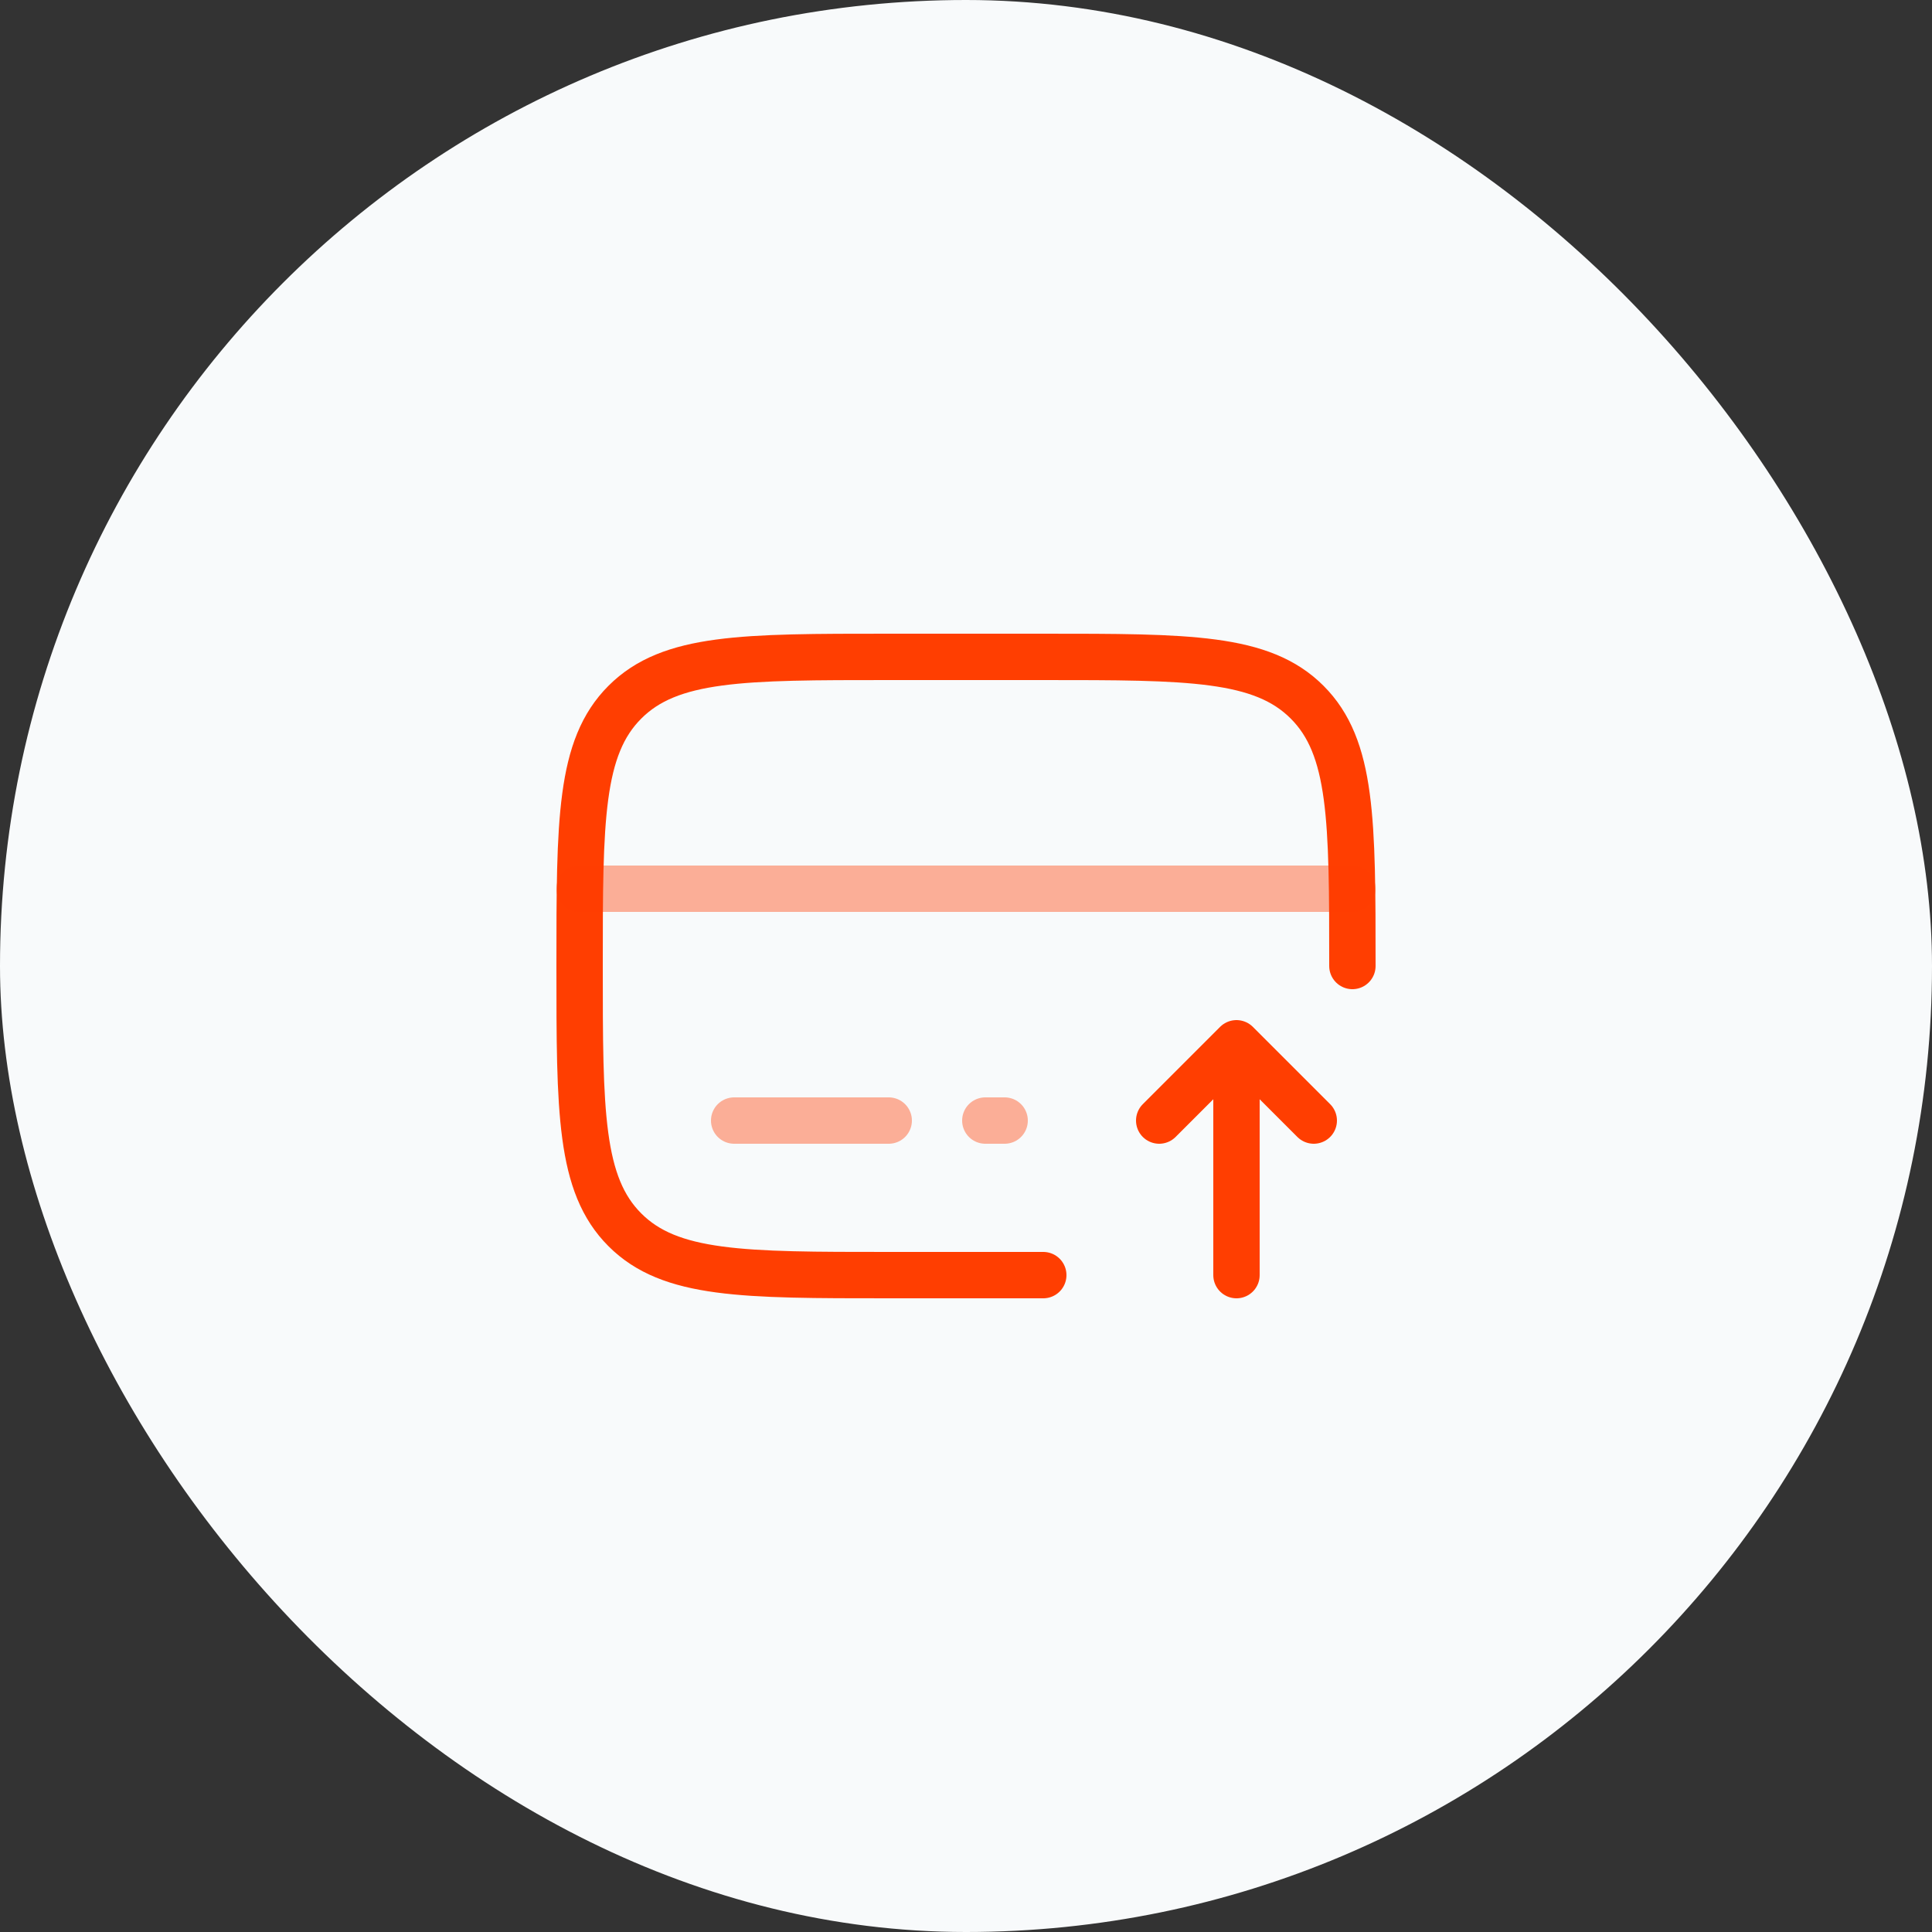 <svg width="50" height="50" viewBox="0 0 50 50" fill="none" xmlns="http://www.w3.org/2000/svg">
<rect x="0" y="0" width="50" height="50" fill="#333333" stroke="none"/>
<rect width="50" height="50" rx="25" fill="#F8FAFB"/>
<path d="M32 33V27M32 27L34 29M32 27L30 29" stroke="#FF3E01" stroke-width="1.2" stroke-linecap="round" stroke-linejoin="round"/>
<path d="M35 25C35 21.229 35 19.343 33.828 18.172C32.657 17 30.771 17 27 17H23C19.229 17 17.343 17 16.172 18.172C15 19.343 15 21.229 15 25C15 28.771 15 30.657 16.172 31.828C17.343 33 19.229 33 23 33H27" stroke="#FF3E01" stroke-width="1.2" stroke-linecap="round"/>
<path opacity="0.4" d="M23 29H19M26 29H25.5M15 23H35" stroke="#FF3E01" stroke-width="1.2" stroke-linecap="round"/>
</svg>

